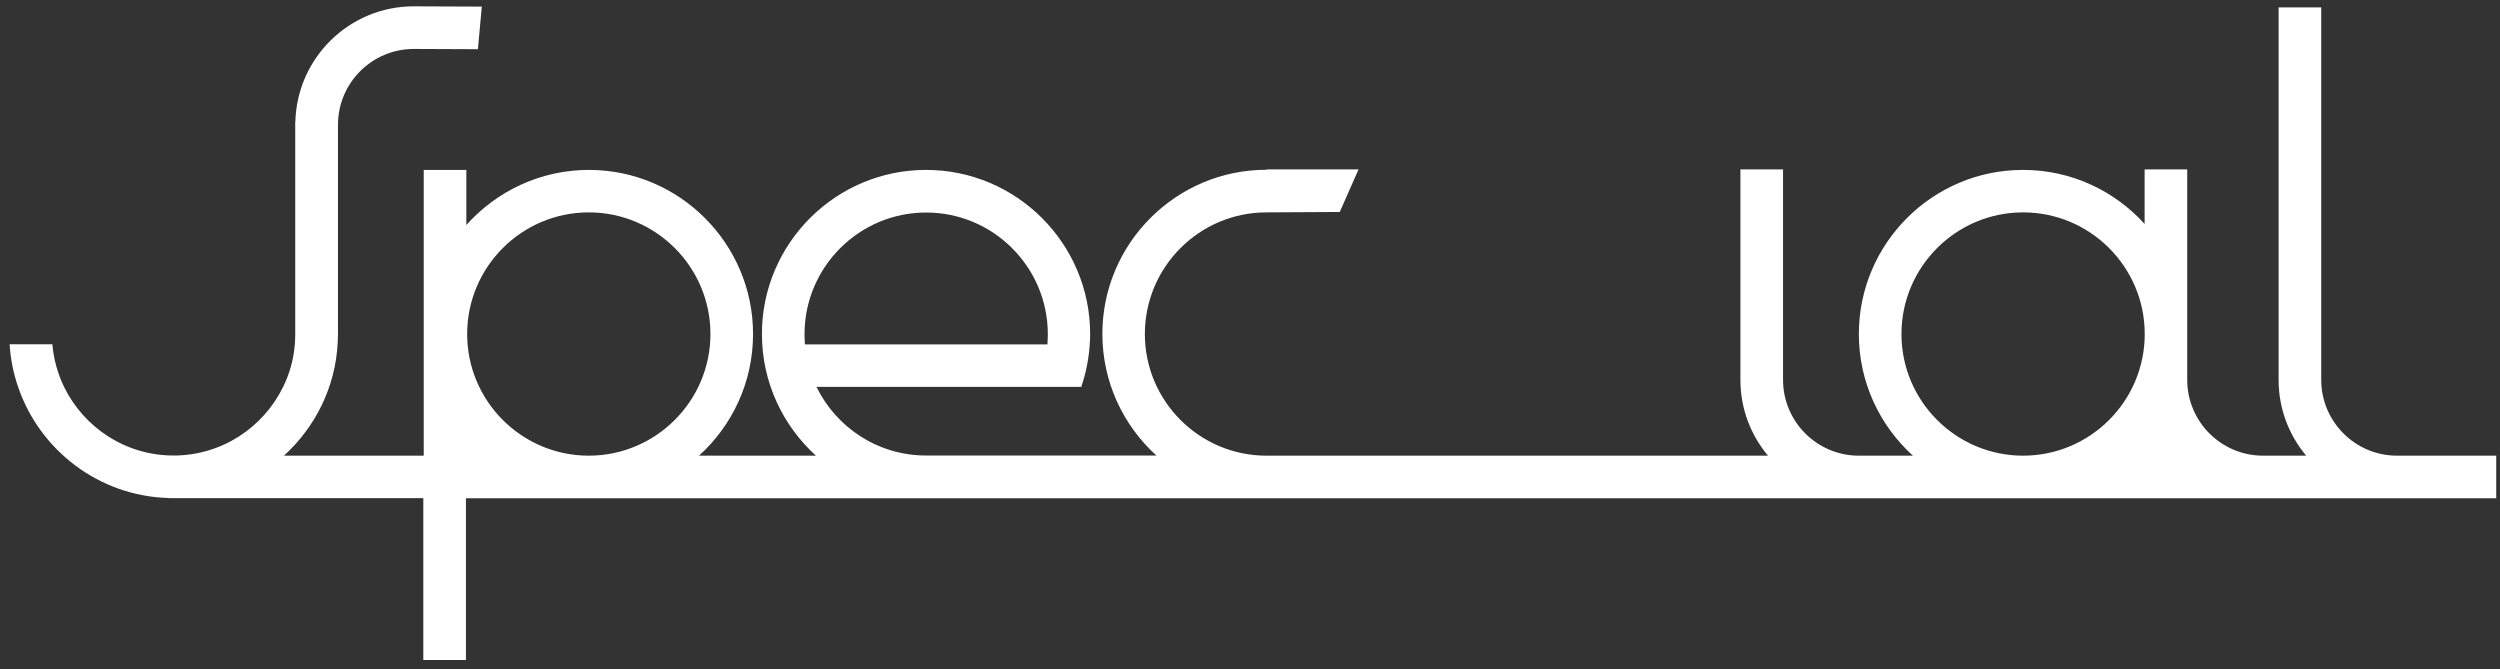 <svg width="142" height="38" viewBox="0 0 142 38" fill="none" xmlns="http://www.w3.org/2000/svg">
<rect x="0" y="0" width="142" height="38" fill="#333333" stroke="none"/>
<path d="M136.152 25.882C133.777 25.882 131.846 23.951 131.846 21.576V0.421H129.425V21.576C129.425 23.218 130.013 24.714 130.991 25.882H128.54C126.166 25.882 124.234 23.951 124.234 21.576V16.415V9.62H121.814V12.72C120.104 10.834 117.645 9.651 114.904 9.651C109.766 9.651 105.583 13.835 105.583 18.973C105.583 21.706 106.766 24.172 108.652 25.882H105.583C103.208 25.882 101.277 23.951 101.277 21.576V16.415V9.62H98.856V21.576C98.856 23.218 99.444 24.714 100.422 25.882H71.937C68.127 25.882 65.028 22.782 65.028 18.973C65.028 15.163 68.127 12.063 71.937 12.063L76.044 12.04H76.098L77.167 9.62H71.96V9.643C71.952 9.643 71.945 9.643 71.937 9.643C66.799 9.643 62.615 13.827 62.615 18.965C62.615 21.698 63.798 24.164 65.684 25.874H52.599C49.865 25.874 47.499 24.279 46.376 21.973H58.813H61.416C61.676 21.21 61.844 20.393 61.898 19.553C61.913 19.362 61.92 19.164 61.92 18.973C61.92 13.835 57.737 9.651 52.599 9.651C47.461 9.651 43.277 13.835 43.277 18.973C43.277 21.706 44.46 24.172 46.346 25.882H39.704C41.59 24.172 42.773 21.714 42.773 18.973C42.773 13.835 38.589 9.651 33.451 9.651C30.687 9.651 28.198 10.865 26.488 12.781V9.651H24.068V25.882H16.128C17.899 24.271 19.06 21.996 19.182 19.446C19.19 19.293 19.197 19.133 19.197 18.98V18.973V7.086C19.197 4.711 21.129 2.78 23.503 2.78C23.511 2.78 23.518 2.78 23.526 2.78C23.633 2.78 27.145 2.795 27.145 2.795L27.366 0.375C27.366 0.375 23.656 0.36 23.495 0.36C19.846 0.36 16.869 3.284 16.777 6.91H16.769V18.965V18.973C16.769 19.171 16.762 19.362 16.747 19.553C16.678 20.416 16.449 21.233 16.082 21.973C14.96 24.279 12.593 25.874 9.86 25.874C7.127 25.874 4.76 24.279 3.638 21.973C3.279 21.233 3.05 20.416 2.974 19.553H0.546C0.599 20.393 0.76 21.202 1.027 21.973C2.248 25.561 5.6 28.172 9.57 28.287V28.295H24.045V37.487H26.465V28.302H71.929H136.136H141.786V25.882H136.152ZM33.443 25.882C29.634 25.882 26.534 22.782 26.534 18.973C26.534 15.163 29.634 12.063 33.443 12.063C37.253 12.063 40.353 15.163 40.353 18.973C40.353 22.782 37.245 25.882 33.443 25.882ZM45.72 19.561C45.705 19.37 45.697 19.171 45.697 18.98C45.697 15.171 48.797 12.071 52.606 12.071C56.416 12.071 59.516 15.171 59.516 18.98C59.516 19.179 59.508 19.37 59.493 19.561H45.72ZM114.912 25.882C111.102 25.882 108.003 22.782 108.003 18.973C108.003 15.163 111.102 12.063 114.912 12.063C118.722 12.063 121.821 15.163 121.821 18.973C121.821 22.782 118.722 25.882 114.912 25.882Z" fill="white"/>
</svg>

